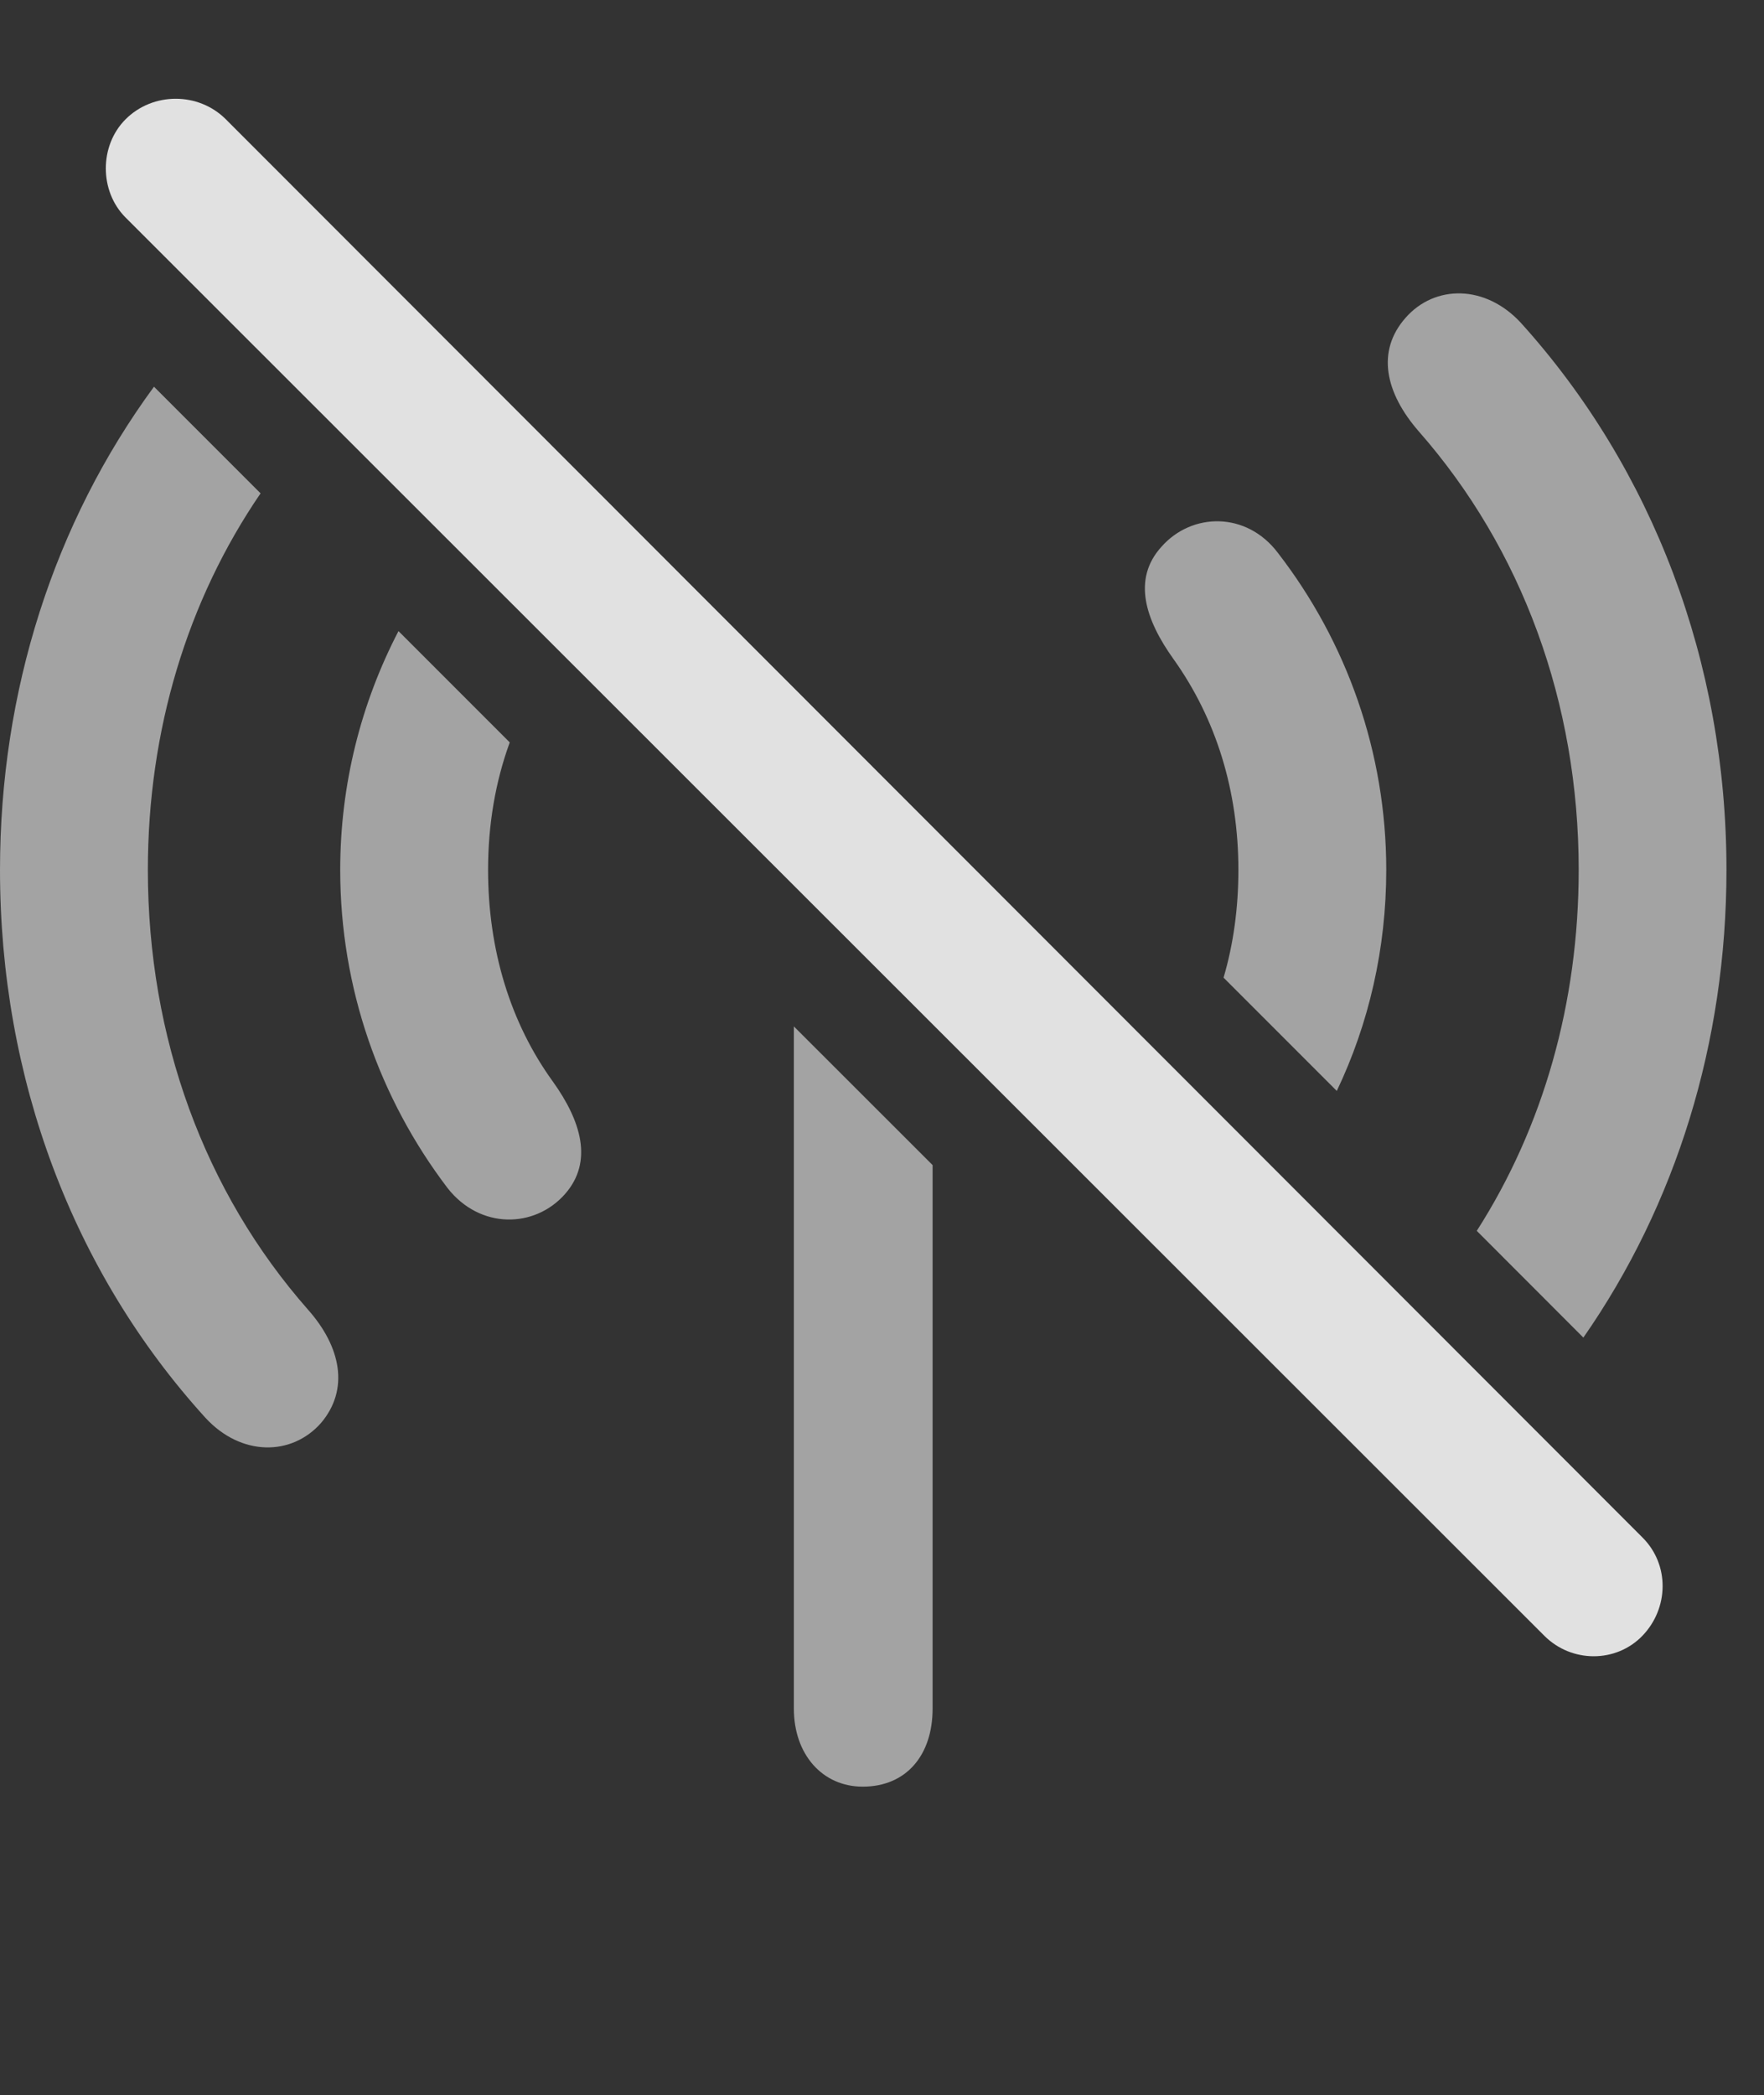 <?xml version="1.0" encoding="UTF-8"?>
<!--Generator: Apple Native CoreSVG 232.5-->
<!DOCTYPE svg
PUBLIC "-//W3C//DTD SVG 1.1//EN"
       "http://www.w3.org/Graphics/SVG/1.1/DTD/svg11.dtd">
<svg version="1.1" xmlns="http://www.w3.org/2000/svg" xmlns:xlink="http://www.w3.org/1999/xlink" width="17.012" height="20.2">
 <rect width="100%" height="100%" fill="#333333" stroke="none"/>
 <g>
  <rect height="20.2" opacity="0" width="17.012" x="0" y="0"/>
  <path d="M8.994 11.232L8.994 16.472C8.994 16.921 8.74 17.224 8.32 17.224C7.93 17.224 7.656 16.912 7.656 16.472L7.656 9.895ZM2.513 4.756C1.806 5.789 1.426 7.043 1.426 8.386C1.426 10.007 1.973 11.492 2.969 12.624C3.291 12.986 3.369 13.396 3.096 13.718C2.812 14.04 2.324 14.04 1.982 13.669C0.703 12.263 0 10.398 0 8.386C0 6.663 0.521 5.041 1.485 3.728ZM14.668 3.113C15.938 4.519 16.65 6.384 16.65 8.386C16.65 10.05 16.163 11.613 15.27 12.895L14.242 11.866C14.883 10.865 15.225 9.668 15.225 8.386C15.225 6.775 14.678 5.291 13.682 4.158C13.359 3.787 13.271 3.386 13.555 3.064C13.838 2.742 14.326 2.742 14.668 3.113ZM4.916 7.157C4.777 7.538 4.707 7.951 4.707 8.386C4.707 9.158 4.922 9.861 5.332 10.427C5.605 10.808 5.723 11.199 5.449 11.511C5.156 11.843 4.629 11.853 4.316 11.453C3.662 10.593 3.281 9.529 3.281 8.386C3.281 7.565 3.481 6.78 3.843 6.084ZM12.324 5.33C12.988 6.189 13.369 7.253 13.369 8.386C13.369 9.144 13.202 9.867 12.892 10.517L11.8 9.425C11.896 9.099 11.943 8.75 11.943 8.386C11.943 7.625 11.729 6.931 11.318 6.355C11.045 5.974 10.918 5.583 11.201 5.271C11.494 4.939 12.021 4.929 12.324 5.33Z" fill="#ffffff" fill-opacity="0.55"/>
  <path d="M14.893 15.769C15.156 16.033 15.586 16.033 15.84 15.769C16.094 15.505 16.104 15.085 15.84 14.822L2.178 1.15C1.914 0.886 1.475 0.886 1.211 1.15C0.957 1.404 0.957 1.843 1.211 2.097Z" fill="#ffffff" fill-opacity="0.85"/>
 </g>
</svg>
